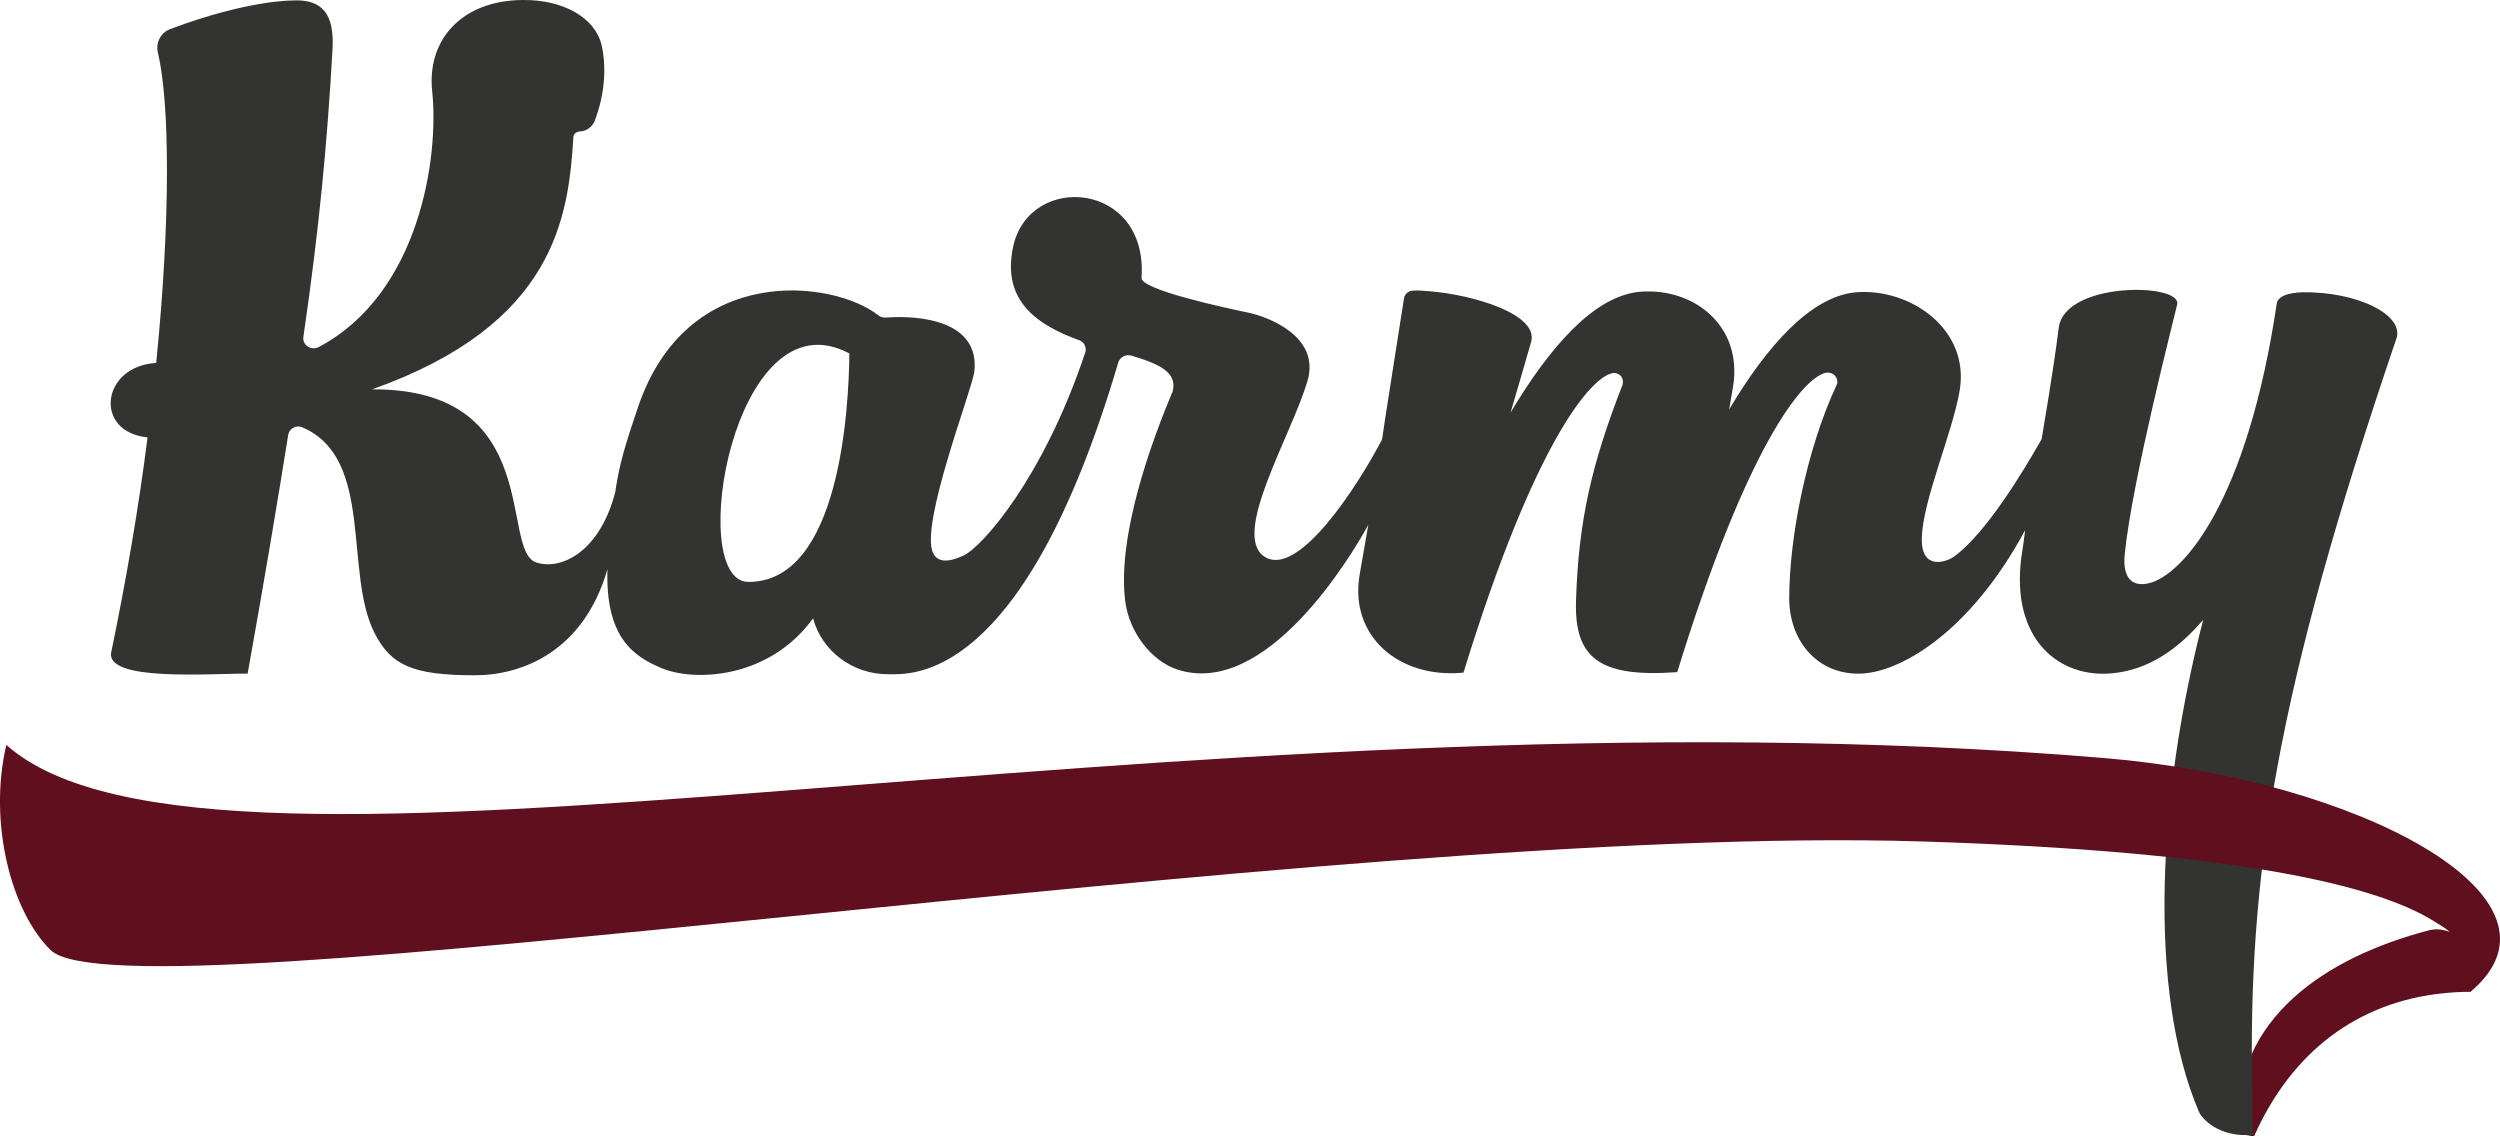 <svg width="55" height="25" viewBox="0 0 55 25" fill="none" xmlns="http://www.w3.org/2000/svg">
<path d="M53.72 21.855C53.934 21.831 54.148 21.82 54.351 21.82C54.886 20.961 53.97 20.334 53.458 20.462C51.16 21.054 49.125 22.423 49.244 24.814C49.256 24.977 49.589 25 49.589 25C50.422 23.12 51.886 22.052 53.72 21.855Z" fill="#5F0F1D"/>
<path fill-rule="evenodd" clip-rule="evenodd" d="M25.792 8.659C25.78 8.682 25.769 8.705 25.769 8.716C25.78 8.705 25.792 8.682 25.792 8.659Z" fill="#333332"/>
<path fill-rule="evenodd" clip-rule="evenodd" d="M50.636 6.43C50.374 6.442 50.124 6.5 50.089 6.674C49.434 11.072 48.029 12.593 47.339 12.813C46.97 12.93 46.684 12.79 46.744 12.187C46.91 10.562 47.827 7.01 47.898 6.697C48.005 6.221 45.41 6.186 45.291 7.219C45.172 8.171 44.958 9.401 44.922 9.622C44.922 9.645 44.91 9.668 44.898 9.691C44.529 10.341 43.708 11.711 43.006 12.233C42.839 12.361 42.268 12.57 42.28 11.85C42.291 11.026 42.958 9.517 43.113 8.589C43.339 7.254 42.041 6.337 40.839 6.43C39.839 6.511 38.863 7.625 38.042 9.007C38.066 8.844 38.101 8.682 38.125 8.519C38.351 7.184 37.28 6.326 36.089 6.418C35.066 6.5 34.078 7.66 33.232 9.076C33.387 8.554 33.542 8.02 33.685 7.521C33.852 6.918 32.435 6.488 31.447 6.407C31.304 6.395 31.197 6.384 31.078 6.395C30.983 6.395 30.899 6.476 30.887 6.569C30.697 7.8 30.435 9.424 30.411 9.633C30.411 9.645 30.399 9.657 30.399 9.68C29.864 10.701 28.554 12.732 27.816 12.245C27.078 11.757 28.423 9.564 28.768 8.368C29.042 7.405 27.911 6.976 27.483 6.883C27.042 6.79 25.054 6.372 25.114 6.105C25.257 3.993 22.662 3.784 22.293 5.409C22.019 6.639 22.852 7.161 23.745 7.486C23.852 7.521 23.912 7.649 23.876 7.753C22.947 10.539 21.59 12.047 21.197 12.222C21.043 12.291 20.674 12.454 20.531 12.175C20.221 11.56 21.4 8.542 21.436 8.171C21.555 7.057 20.245 6.929 19.483 6.987C19.424 6.987 19.376 6.976 19.328 6.941C18.352 6.163 15.114 5.745 14.031 8.972C13.757 9.784 13.638 10.167 13.543 10.771C13.543 10.782 13.543 10.782 13.543 10.794C13.21 12.14 12.341 12.558 11.793 12.372C10.996 12.105 11.984 8.542 8.186 8.566C12.21 7.138 12.507 4.782 12.615 3.006C12.615 2.948 12.686 2.89 12.781 2.89C12.912 2.879 13.031 2.786 13.079 2.67C13.317 2.055 13.341 1.451 13.234 0.987C13.091 0.395 12.4 -0.011 11.496 0C10.139 0.012 9.389 0.894 9.508 2.008C9.662 3.447 9.234 6.465 7.008 7.637C6.841 7.718 6.651 7.591 6.674 7.417C7.02 5.037 7.198 3.18 7.317 1.056C7.353 0.325 7.103 -0.035 6.413 0.012C6.413 0.012 5.448 0 3.746 0.639C3.532 0.72 3.425 0.94 3.472 1.149C3.734 2.24 3.758 4.805 3.436 7.985C2.222 8.055 2.056 9.506 3.246 9.622C3.056 11.131 2.782 12.732 2.448 14.345C2.306 15.007 4.663 14.81 5.448 14.821C5.817 12.755 6.103 11.061 6.341 9.564C6.365 9.424 6.52 9.343 6.651 9.401C8.246 10.086 7.555 12.593 8.246 13.939C8.603 14.624 9.055 14.856 10.448 14.856C11.484 14.856 12.841 14.334 13.364 12.523C13.317 14.021 13.936 14.438 14.543 14.694C15.269 15.007 16.924 14.937 17.888 13.603C18.078 14.322 18.757 14.833 19.531 14.833C20.031 14.833 22.507 15.077 24.602 7.974C24.638 7.858 24.769 7.788 24.888 7.823C25.507 8.008 25.923 8.194 25.792 8.635C25.792 8.624 25.804 8.612 25.804 8.6C25.34 9.691 24.566 11.804 24.757 13.243C24.852 13.928 25.34 14.543 25.899 14.729C27.852 15.367 29.721 12.245 30.102 11.548L29.911 12.651C29.685 13.986 30.768 14.937 32.197 14.798C33.78 9.645 35.03 8.264 35.494 8.206C35.53 8.206 35.542 8.206 35.542 8.206C35.756 8.264 35.697 8.461 35.697 8.461C35.006 10.237 34.732 11.456 34.673 13.185C34.625 14.461 35.161 14.914 36.899 14.787C38.423 9.842 39.637 8.345 40.149 8.206C40.184 8.194 40.22 8.194 40.268 8.206C40.351 8.217 40.422 8.31 40.422 8.403C40.422 8.438 40.411 8.461 40.399 8.484C39.744 9.889 39.363 11.827 39.363 13.162C39.363 14.079 39.958 14.821 40.887 14.821C41.768 14.821 43.327 13.939 44.553 11.664C44.529 11.85 44.506 12.047 44.47 12.256C44.232 14.079 45.315 14.937 46.494 14.81C47.279 14.729 47.922 14.276 48.47 13.637C47.47 17.502 47.244 21.797 48.374 24.454C48.434 24.605 48.815 25.035 49.565 24.965C49.541 24.628 49.553 24.431 49.553 24.153C49.434 19.232 50.089 15.193 52.708 7.486C52.946 6.941 51.862 6.407 50.636 6.43ZM16.46 12.802C15.079 12.79 16.138 6.418 18.686 7.776C18.674 9.007 18.471 12.813 16.46 12.802Z" fill="#333332"/>
<path fill-rule="evenodd" clip-rule="evenodd" d="M0.139 16.388C-0.266 18.117 0.258 20.067 1.115 20.903C2.782 22.505 29.197 18.106 42.28 18.512C49.315 18.733 52.279 19.498 53.505 20.241C53.839 20.45 54.041 20.532 54.005 20.857C53.946 21.414 54.303 21.704 54.35 21.82C56.815 19.754 51.862 17.142 46.303 16.678C25.685 14.949 4.687 20.427 0.139 16.388Z" fill="#5F0F1D"/>
</svg>
